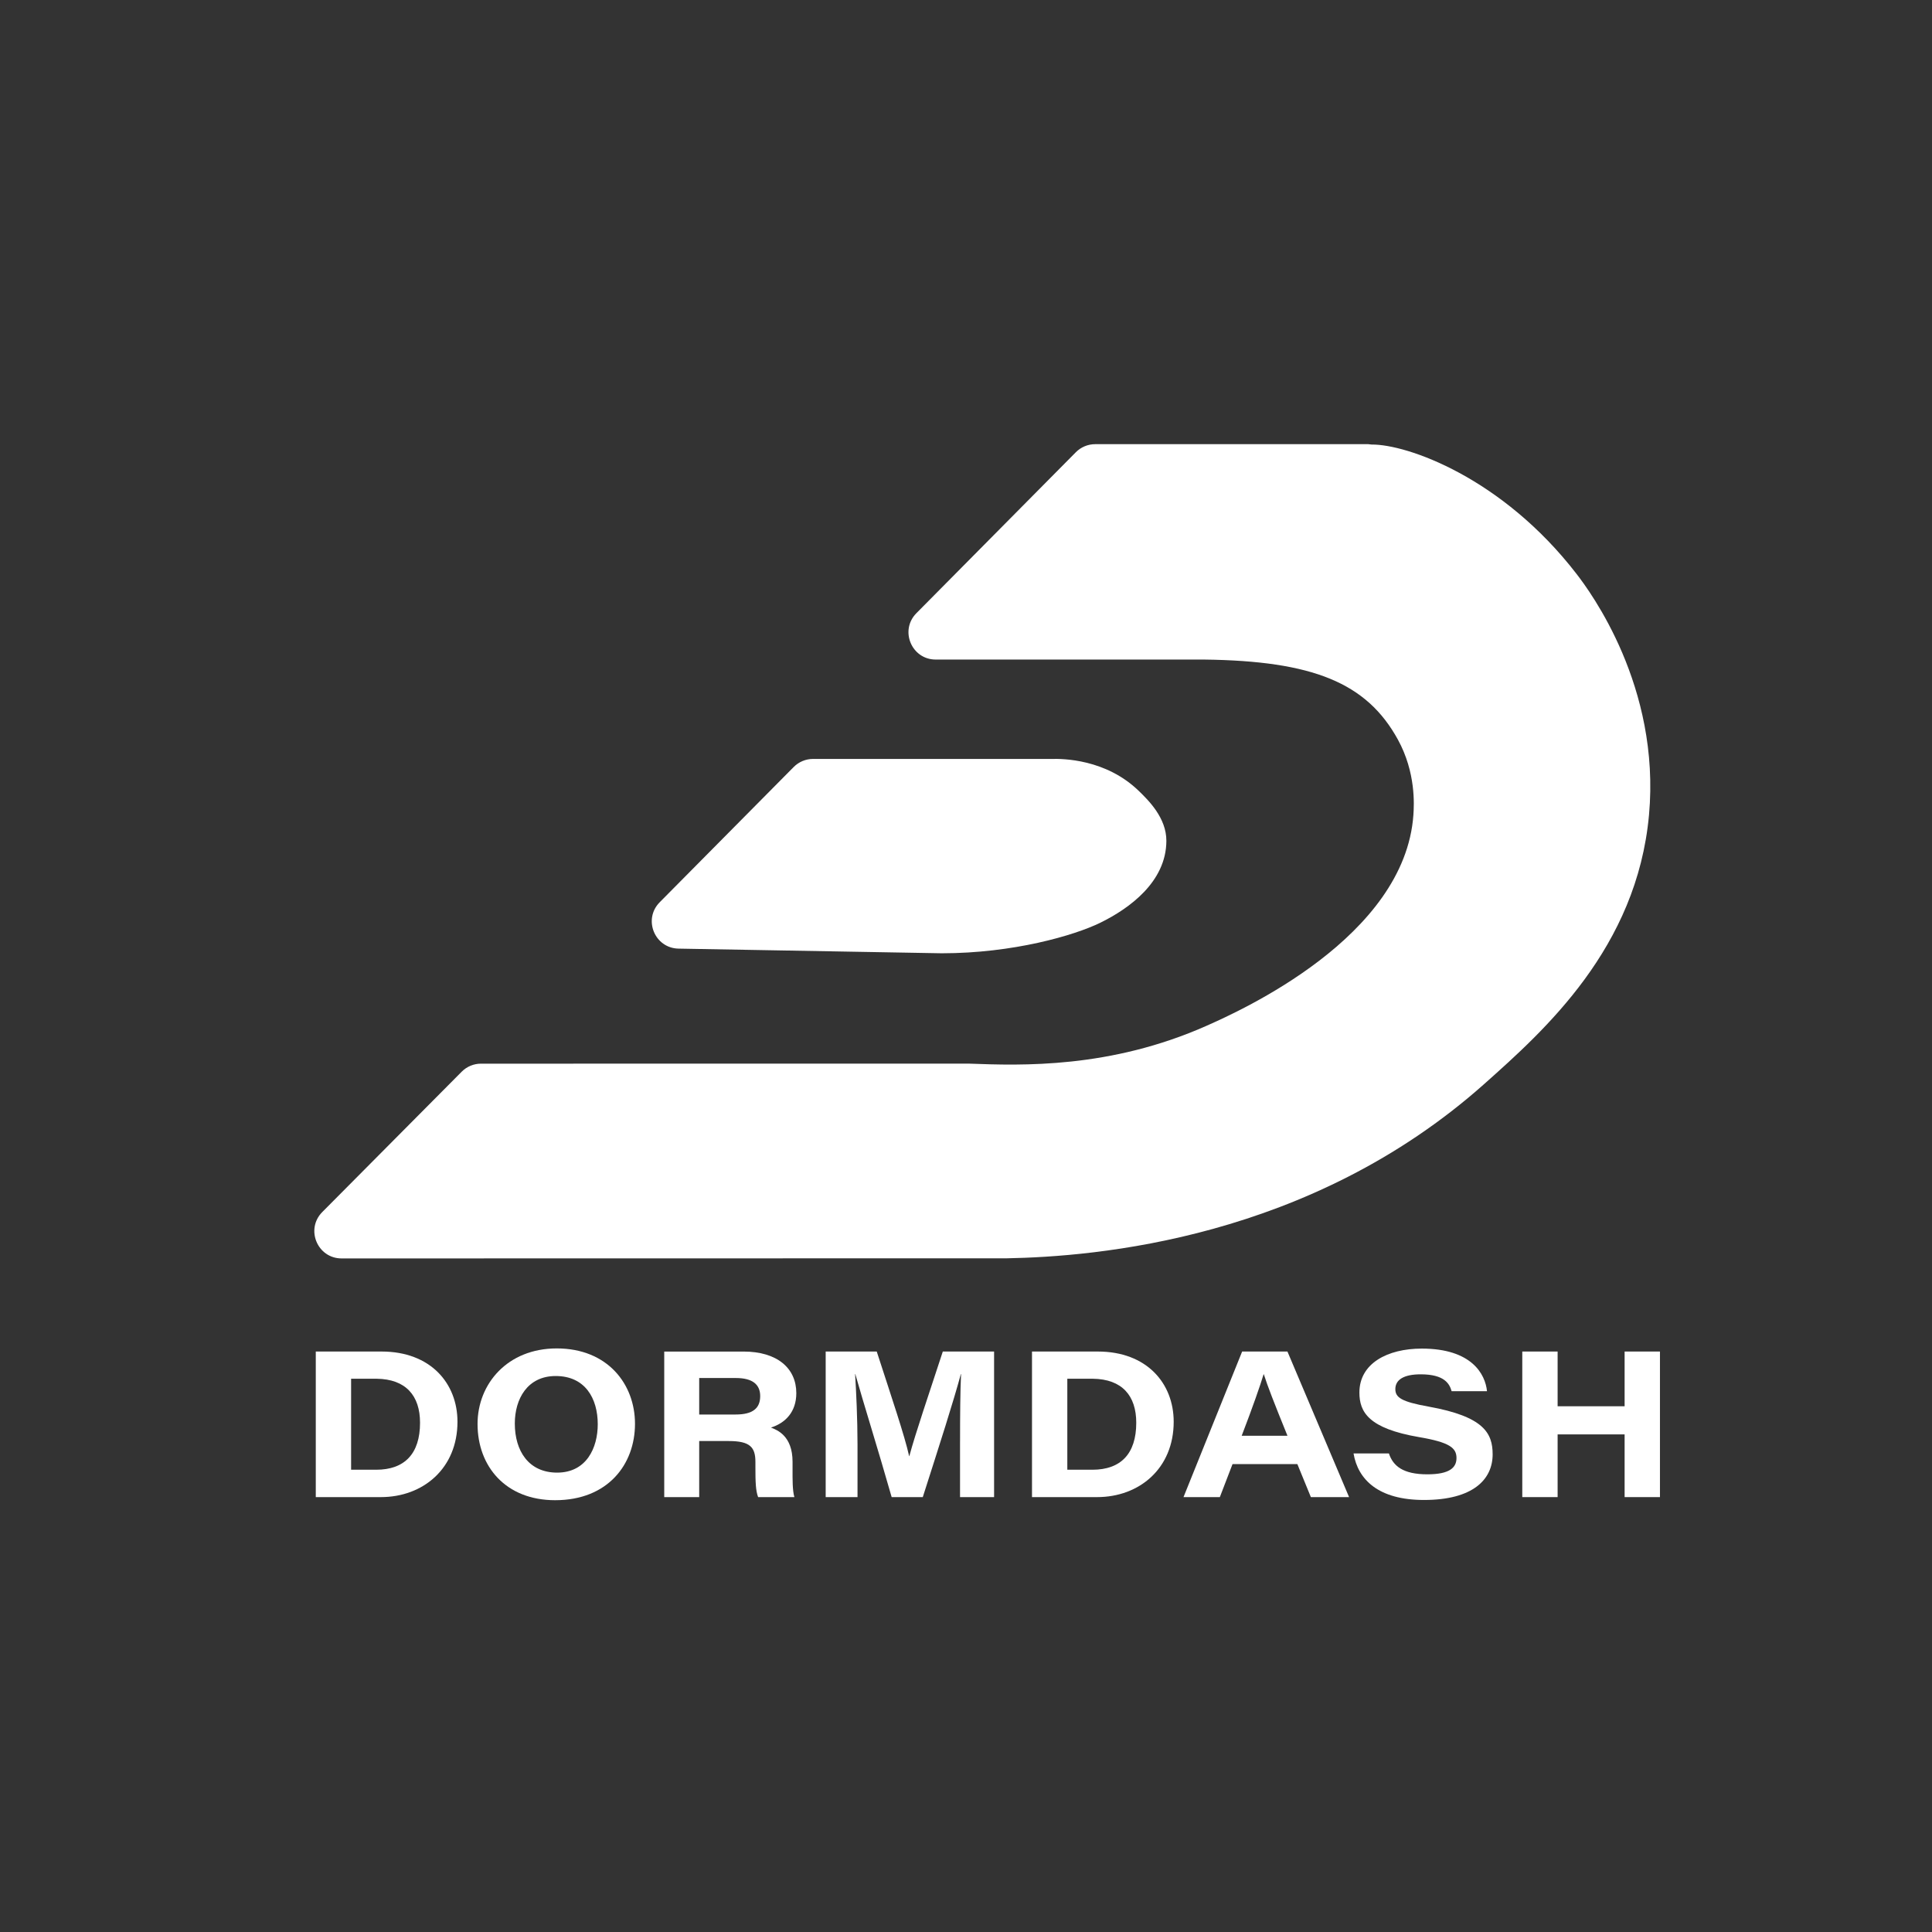 <?xml version="1.0" encoding="utf-8"?>
<!-- Generator: Adobe Illustrator 24.3.0, SVG Export Plug-In . SVG Version: 6.00 Build 0)  -->
<svg version="1.1" id="Layer_1" xmlns="http://www.w3.org/2000/svg" xmlns:xlink="http://www.w3.org/1999/xlink" x="0px" y="0px"
	 viewBox="0 0 1024 1024" style="enable-background:new 0 0 1024 1024;" xml:space="preserve">
<rect x="0" y="0" width="1024" height="1024" fill="#333333" stroke="none"/>
<style type="text/css">
	.st0{fill:#FFFFFF;}
</style>
<g>
	<path class="st0" d="M835.64,304.24c-39.48-51.2-89.99-68.82-108.61-68.62c-0.62,0.01-1.23-0.2-1.85-0.2H580.47
		c-3.85,0-7.54,1.54-10.25,4.27l-84.51,85.31c-9.02,9.11-2.57,24.58,10.25,24.58h116.09h26.16c57.56,0.7,86.14,12.22,102.72,42.45
		c9.55,17.42,8.57,34.54,8.2,39.87c-4.54,64.87-91.9,103.9-109.53,111.74c-51.32,22.81-98.32,21.12-125.81,20.11
		c-86.28,0-172.57,0.01-258.85,0.01c-3.84,0-7.53,1.53-10.23,4.26c-24.63,24.79-49.26,49.59-73.89,74.38
		c-9.04,9.1-2.59,24.59,10.24,24.59c117.5-0.02,235.01-0.04,352.51-0.06c46.91-0.89,160.53-9.93,253.19-92.47
		c31.85-28.37,80.84-72.01,87.25-142.56C880.19,363.85,842.85,313.59,835.64,304.24z"/>
	<path class="st0" d="M583.1,489.11c15.45-7.55,35.03-21.71,35.1-43.43c0.04-12.22-9.57-21.56-14.53-26.39
		c-17.57-17.09-40.49-17.19-46.39-17.04H430.93c-3.85,0-7.54,1.54-10.25,4.27l-71.02,71.69c-8.94,9.02-2.7,24.35,9.99,24.58
		l139.48,2.47C537.06,505.26,569.42,495.79,583.1,489.11z"/>
</g>
<g>
	<g>
		<path class="st0" d="M167.36,716.34h34.88c26,0,40.23,16.88,40.23,37.23c0,24.7-18.17,39.93-40.62,39.93h-34.48V716.34z
			 M186.09,778.99h13.29c15.09,0,23.25-8.5,23.25-24.91c0-14.28-7.46-23.13-23.01-23.32h-13.53V778.99z"/>
		<path class="st0" d="M336.56,754.65c0,21.39-14.26,40.49-42.33,40.49c-26.17,0-41.12-17.88-41.12-40.41
			c0-21.22,15.83-40.04,41.98-40.04C322.04,714.7,336.56,733.61,336.56,754.65z M272.86,754.5c0,14.59,7.4,26.02,22.43,26.02
			c15.54,0,21.53-13.11,21.53-25.65c0-13.67-6.66-25.55-22.28-25.55C279.52,729.32,272.86,741.5,272.86,754.5z"/>
		<path class="st0" d="M370.59,763.77v29.74h-18.53v-77.16h42.02c17.79,0,27.98,8.78,27.98,22.04c0,9.96-5.79,15.83-13.43,18.25
			c3.16,1.25,11.44,4.28,11.44,18.14v3.85c0,5.29-0.1,11.23,0.97,14.88h-19.22c-1.29-3.4-1.44-7.96-1.44-16.15v-2.53
			c0-7.8-2.86-11.05-14.11-11.05H370.59z M370.59,749.72h19.3c9.09,0,13.03-3.28,13.03-9.78c0-6.1-4.04-9.56-12.87-9.56h-19.46
			V749.72z"/>
		<path class="st0" d="M508.85,763.95c0-13.3,0.1-27.14,0.53-35.69h-0.11c-3.83,14.25-11.09,36.89-20.18,65.25h-16.49
			c-7.07-24.87-15.18-50.62-19.27-65.24h-0.11c0.57,8.97,1.28,23.97,1.28,37.11v28.12h-16.87v-77.16h27.06
			c7.75,23.9,14.87,44.86,17.17,55.42h0.11c3.27-12.17,10.23-32.45,17.74-55.42h27.18v77.16h-18.05V763.95z"/>
		<path class="st0" d="M546.97,716.34h34.88c26,0,40.23,16.88,40.23,37.23c0,24.7-18.17,39.93-40.62,39.93h-34.48V716.34z
			 M565.7,778.99h13.29c15.09,0,23.25-8.5,23.25-24.91c0-14.28-7.46-23.13-23.01-23.32H565.7V778.99z"/>
		<path class="st0" d="M653.27,775.99l-6.73,17.51h-19.26l31.08-77.16h24.01l32.67,77.16h-20.25l-7.17-17.51H653.27z M682.38,760.98
			c-7.18-17.69-10.68-26.7-12.53-32.59h-0.11c-1.73,5.77-5.82,17.51-11.62,32.59H682.38z"/>
		<path class="st0" d="M736.16,770.38c2.21,6.66,7.54,11.04,20.35,11.04c11.99,0,15.46-3.66,15.46-8.64
			c0-5.32-3.55-8.32-19.81-11.08c-26.78-4.58-31.65-13.28-31.65-23.63c0-15.41,14.83-23.29,33.08-23.29
			c26.48,0,33.67,13.62,34.55,22.58h-18.75c-1.09-3.82-3.66-8.94-16.39-8.94c-8.92,0-13.44,2.84-13.44,7.82
			c0,4.46,3.18,6.7,17.66,9.3c29.32,5.26,33.91,14.11,33.91,25.3c0,13.38-10.5,24.18-36.38,24.18c-24.14,0-35.01-10.77-37.35-24.67
			H736.16z"/>
		<path class="st0" d="M806.84,716.34h18.73v29.01h35.51v-29.01h18.73v77.16h-18.73v-33.24h-35.51v33.24h-18.73V716.34z"/>
	</g>
</g>
</svg>
